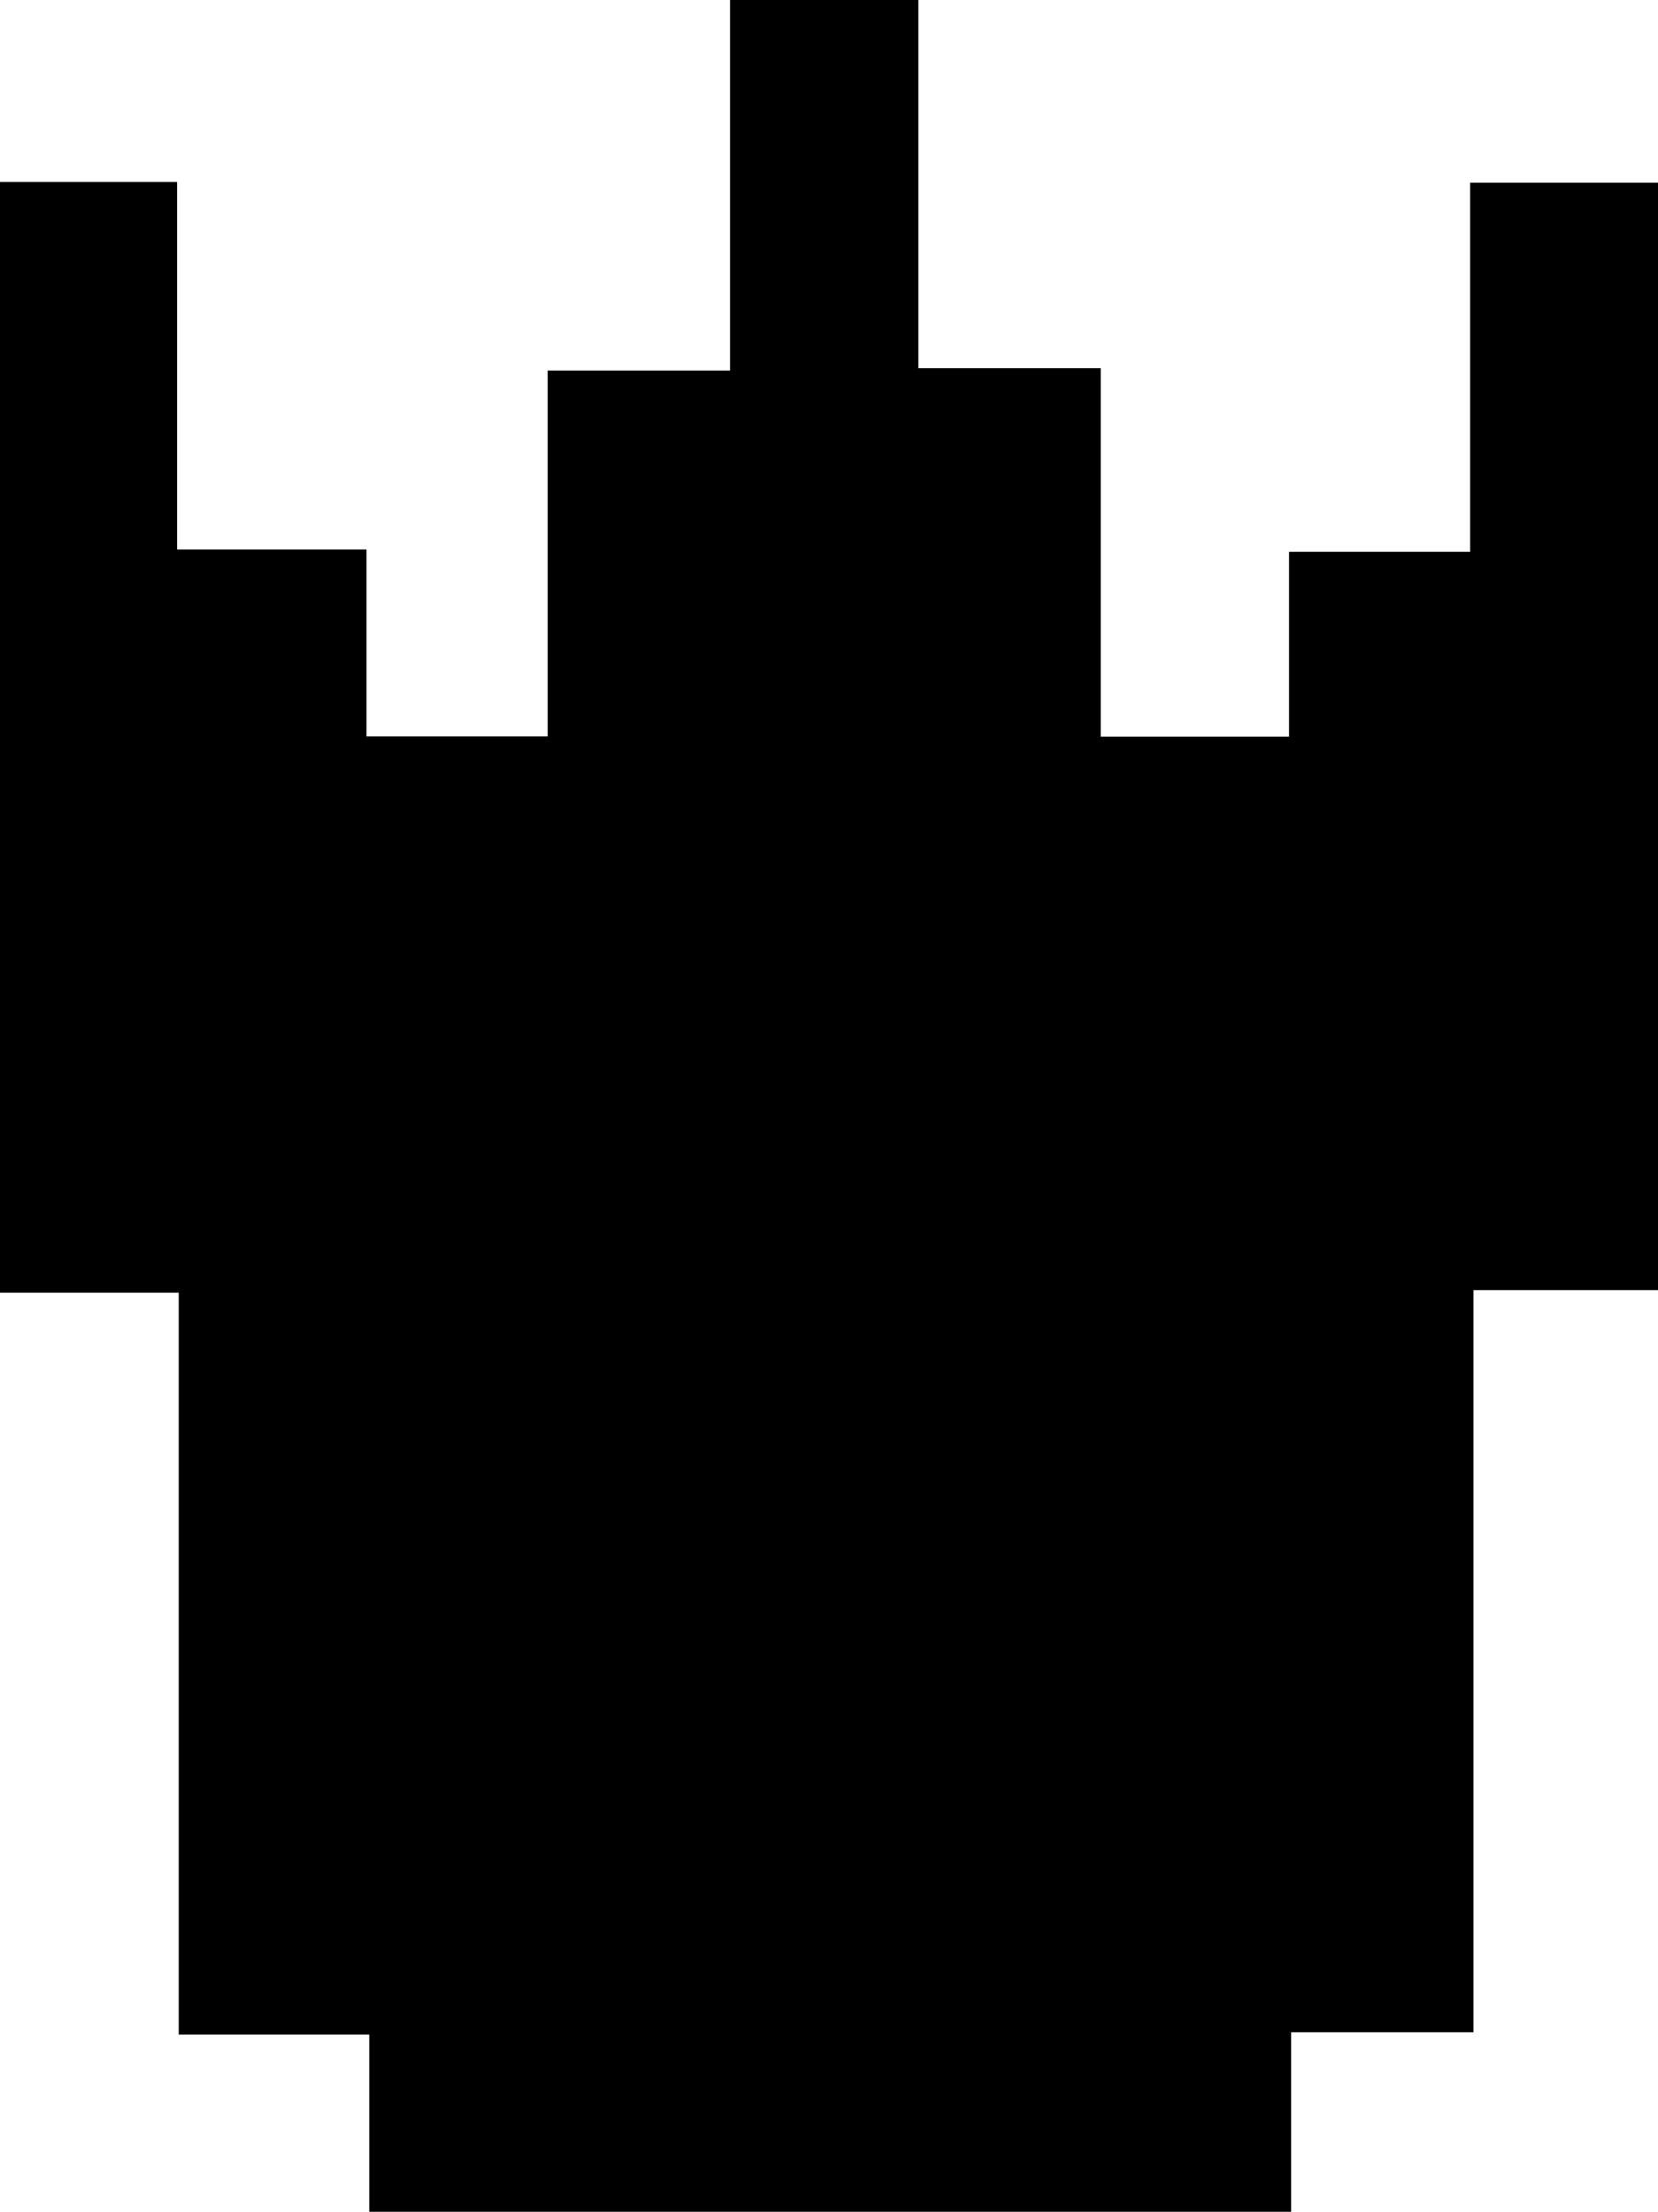 <svg id="Layer_1" data-name="Layer 1" xmlns="http://www.w3.org/2000/svg" viewBox="0 0 113.83 151.79"><path d="M-14,112.76V61.84H-26.27V-14.38h12.16V10.84h13V23.67H11.33V-1.44H23.85V-26.87H36.78V-1.6H49.3V23.69H62.23V11H74.66V-14.33H87.57v76H74.89V112.6H62.37v12.33H-.92V112.76Z" transform="translate(26.27 26.87)"/></svg>